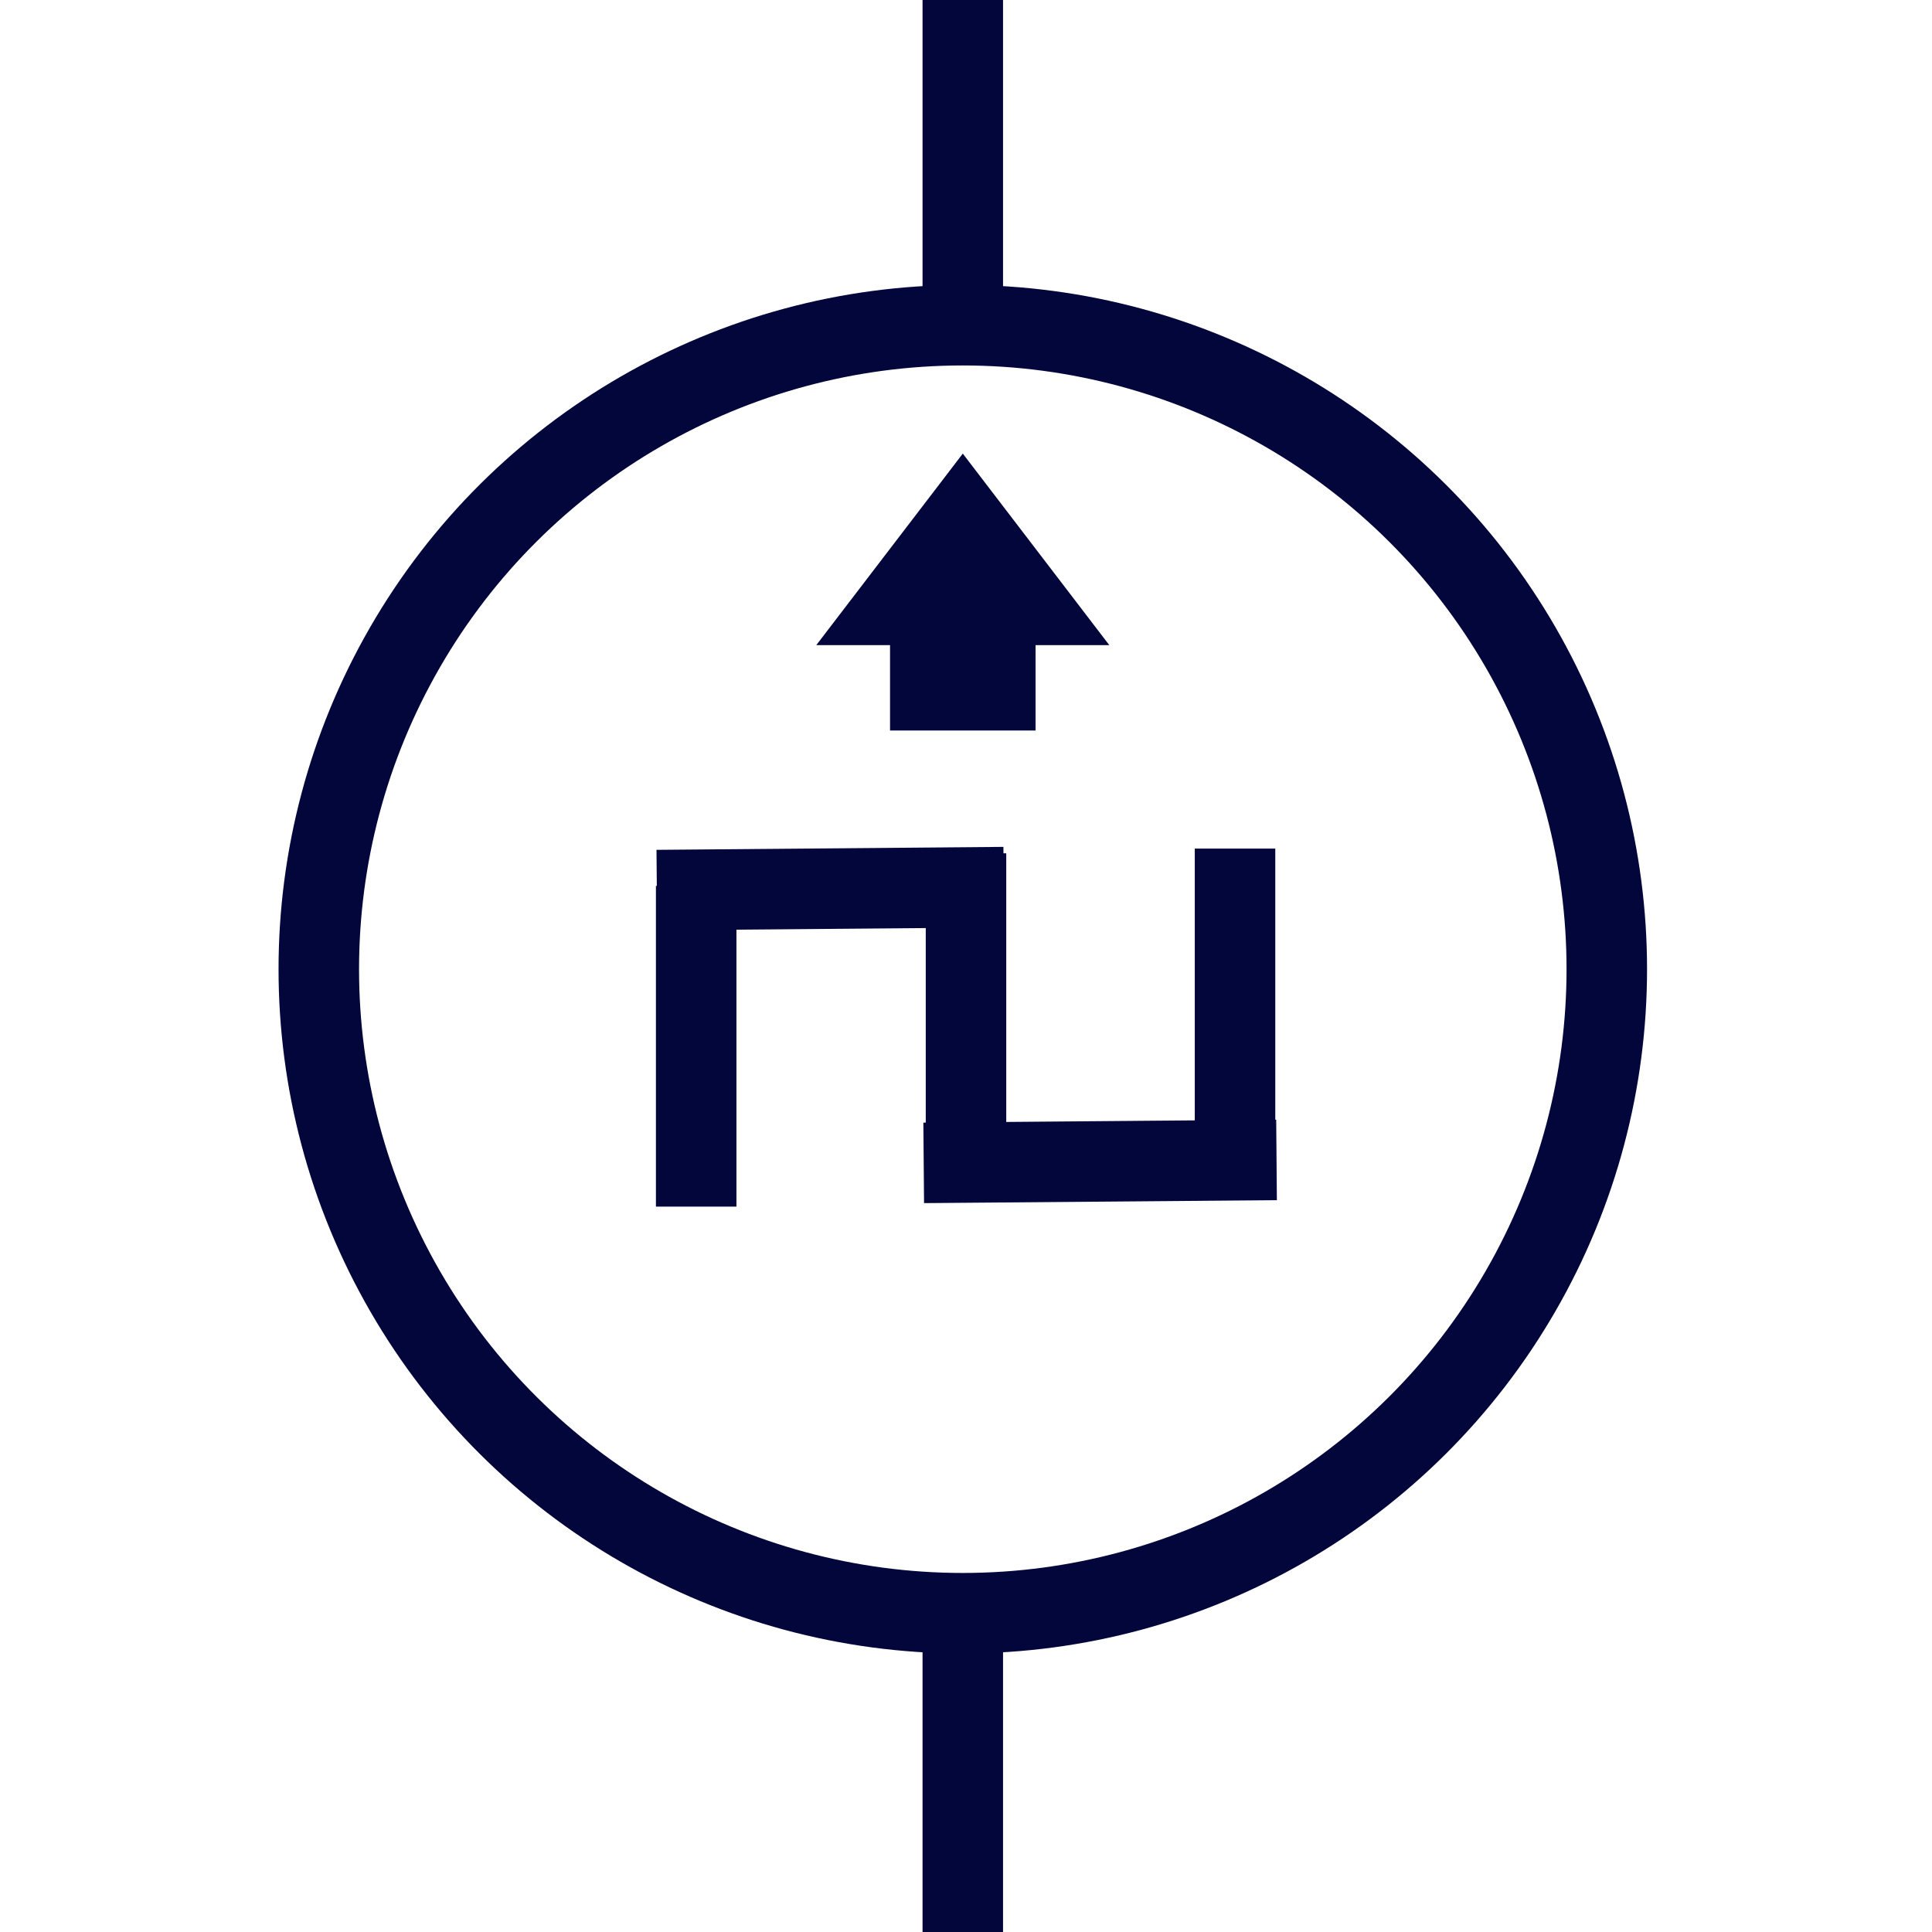 <svg width="120" height="120" xmlns="http://www.w3.org/2000/svg" version="1.1">
 <g>
  <title>Layer 1</title>
  <ellipse transform="rotate(90 59.801 60.199)" fill="none" stroke="#02063B" stroke-width="5" cx="59.801" cy="60.199" id="svg_3" rx="40" ry="40"/>
  <path fill="none" stroke="#02063B" stroke-width="5" d="m55.762,37.569l4.039,-5.28l4.039,5.28l-2.019,0l0,5.305l-4.039,0l0,-5.305l-2.019,0l-0,0z" id="svg_4"/>
  <line transform="rotate(90 59.801 9.934)" stroke="#02063B" fill="none" stroke-width="5" x1="69.861" y1="9.934" x2="49.74" y2="9.934" id="svg_5"/>
  <line transform="rotate(90 59.801 110.163)" stroke="#02063B" fill="none" stroke-width="5" x1="69.764" y1="110.163" x2="49.837" y2="110.163" id="svg_6"/>
  <line stroke="#02063B" id="svg_8" y2="72.919" x2="60" y1="53" x1="60" stroke-width="5" fill="none"/>
  <line stroke="#02063B" id="svg_9" y2="72.044" x2="79.288" y1="72.228" x1="57.373" stroke-width="5" fill="none"/>
  <line stroke="#02063B" id="svg_10" y2="52.707" x2="76.71" y1="73.333" x1="76.71" stroke-width="5" fill="none"/>
  <line stroke="#02063B" id="svg_11" y2="55.101" x2="62.345" y1="55.285" x1="40.798" stroke-width="5" fill="none"/>
  <line stroke="#02063B" id="svg_12" y2="74.945" x2="43.241" y1="55.026" x1="43.241" stroke-width="5" fill="none"/>
 </g>

</svg>